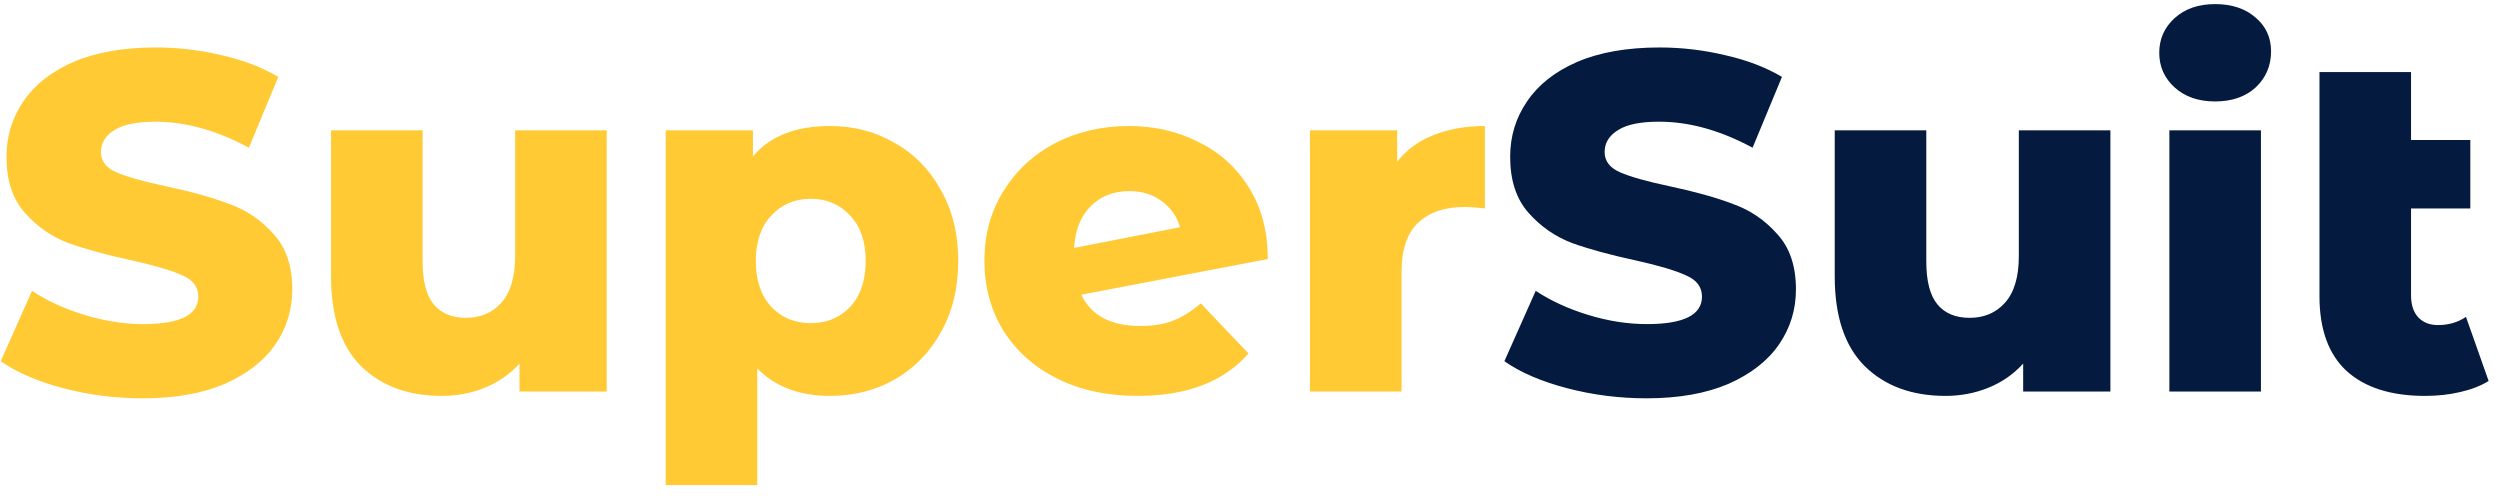 <svg width="166" height="33" viewBox="0 0 166 33" fill="none" xmlns="http://www.w3.org/2000/svg">
<path d="M9.487 26.448C7.674 26.448 5.914 26.224 4.207 25.776C2.5 25.328 1.114 24.731 0.047 23.984L2.127 19.312C3.13 19.973 4.292 20.507 5.615 20.912C6.938 21.317 8.239 21.52 9.519 21.52C11.951 21.52 13.167 20.912 13.167 19.696C13.167 19.056 12.815 18.587 12.111 18.288C11.428 17.968 10.319 17.637 8.783 17.296C7.098 16.933 5.69 16.549 4.559 16.144C3.428 15.717 2.458 15.045 1.647 14.128C0.836 13.211 0.431 11.973 0.431 10.416C0.431 9.051 0.804 7.824 1.551 6.736C2.298 5.627 3.407 4.752 4.879 4.112C6.372 3.472 8.196 3.152 10.351 3.152C11.823 3.152 13.274 3.323 14.703 3.664C16.132 3.984 17.391 4.464 18.479 5.104L16.527 9.808C14.394 8.656 12.324 8.08 10.319 8.08C9.06 8.08 8.143 8.272 7.567 8.656C6.991 9.019 6.703 9.499 6.703 10.096C6.703 10.693 7.044 11.141 7.727 11.44C8.41 11.739 9.508 12.048 11.023 12.368C12.73 12.731 14.138 13.125 15.247 13.552C16.378 13.957 17.348 14.619 18.159 15.536C18.991 16.432 19.407 17.659 19.407 19.216C19.407 20.56 19.034 21.776 18.287 22.864C17.54 23.952 16.42 24.827 14.927 25.488C13.434 26.128 11.62 26.448 9.487 26.448ZM40.286 8.656V26H34.494V24.144C33.854 24.848 33.086 25.381 32.19 25.744C31.294 26.107 30.344 26.288 29.342 26.288C27.102 26.288 25.31 25.627 23.966 24.304C22.643 22.981 21.982 20.997 21.982 18.352V8.656H28.062V17.36C28.062 18.661 28.307 19.611 28.798 20.208C29.288 20.805 30.003 21.104 30.942 21.104C31.902 21.104 32.68 20.773 33.278 20.112C33.896 19.429 34.206 18.395 34.206 17.008V8.656H40.286ZM55.114 8.368C56.693 8.368 58.122 8.741 59.402 9.488C60.703 10.213 61.727 11.259 62.474 12.624C63.242 13.968 63.626 15.536 63.626 17.328C63.626 19.12 63.242 20.699 62.474 22.064C61.727 23.408 60.703 24.453 59.402 25.2C58.122 25.925 56.693 26.288 55.114 26.288C53.087 26.288 51.477 25.68 50.282 24.464V32.208H44.202V8.656H49.994V10.384C51.125 9.04 52.831 8.368 55.114 8.368ZM53.834 21.456C54.901 21.456 55.775 21.093 56.458 20.368C57.141 19.621 57.482 18.608 57.482 17.328C57.482 16.048 57.141 15.045 56.458 14.32C55.775 13.573 54.901 13.2 53.834 13.2C52.767 13.2 51.893 13.573 51.21 14.32C50.527 15.045 50.186 16.048 50.186 17.328C50.186 18.608 50.527 19.621 51.21 20.368C51.893 21.093 52.767 21.456 53.834 21.456ZM75.732 21.648C76.564 21.648 77.279 21.531 77.876 21.296C78.495 21.061 79.113 20.677 79.732 20.144L82.9 23.472C81.257 25.349 78.804 26.288 75.54 26.288C73.513 26.288 71.732 25.904 70.196 25.136C68.66 24.368 67.465 23.301 66.612 21.936C65.78 20.571 65.364 19.024 65.364 17.296C65.364 15.589 65.78 14.064 66.612 12.72C67.444 11.355 68.585 10.288 70.036 9.52C71.508 8.752 73.151 8.368 74.964 8.368C76.649 8.368 78.185 8.72 79.572 9.424C80.98 10.107 82.1 11.12 82.932 12.464C83.764 13.787 84.18 15.365 84.18 17.2L71.796 19.568C72.457 20.955 73.769 21.648 75.732 21.648ZM74.996 12.688C73.951 12.688 73.097 13.019 72.436 13.68C71.775 14.32 71.401 15.248 71.316 16.464L78.356 15.088C78.143 14.363 77.737 13.787 77.14 13.36C76.543 12.912 75.828 12.688 74.996 12.688ZM92.775 10.736C93.394 9.947 94.194 9.36 95.175 8.976C96.178 8.571 97.319 8.368 98.599 8.368V13.84C98.045 13.776 97.586 13.744 97.223 13.744C95.922 13.744 94.898 14.096 94.151 14.8C93.426 15.504 93.063 16.581 93.063 18.032V26H86.983V8.656H92.775V10.736Z" fill="#FFCA33"/>
<path d="M109.331 26.448C107.517 26.448 105.757 26.224 104.051 25.776C102.344 25.328 100.957 24.731 99.891 23.984L101.971 19.312C102.973 19.973 104.136 20.507 105.459 20.912C106.781 21.317 108.083 21.52 109.363 21.52C111.795 21.52 113.011 20.912 113.011 19.696C113.011 19.056 112.659 18.587 111.955 18.288C111.272 17.968 110.163 17.637 108.627 17.296C106.941 16.933 105.533 16.549 104.403 16.144C103.272 15.717 102.301 15.045 101.491 14.128C100.68 13.211 100.275 11.973 100.275 10.416C100.275 9.051 100.648 7.824 101.395 6.736C102.141 5.627 103.251 4.752 104.723 4.112C106.216 3.472 108.04 3.152 110.195 3.152C111.667 3.152 113.117 3.323 114.547 3.664C115.976 3.984 117.235 4.464 118.323 5.104L116.371 9.808C114.237 8.656 112.168 8.08 110.163 8.08C108.904 8.08 107.987 8.272 107.411 8.656C106.835 9.019 106.547 9.499 106.547 10.096C106.547 10.693 106.888 11.141 107.571 11.44C108.253 11.739 109.352 12.048 110.867 12.368C112.573 12.731 113.981 13.125 115.091 13.552C116.221 13.957 117.192 14.619 118.003 15.536C118.835 16.432 119.251 17.659 119.251 19.216C119.251 20.56 118.877 21.776 118.131 22.864C117.384 23.952 116.264 24.827 114.771 25.488C113.277 26.128 111.464 26.448 109.331 26.448ZM140.13 8.656V26H134.338V24.144C133.698 24.848 132.93 25.381 132.034 25.744C131.138 26.107 130.188 26.288 129.186 26.288C126.946 26.288 125.154 25.627 123.81 24.304C122.487 22.981 121.826 20.997 121.826 18.352V8.656H127.906V17.36C127.906 18.661 128.151 19.611 128.642 20.208C129.132 20.805 129.847 21.104 130.786 21.104C131.746 21.104 132.524 20.773 133.122 20.112C133.74 19.429 134.05 18.395 134.05 17.008V8.656H140.13ZM144.046 8.656H150.126V26H144.046V8.656ZM147.086 6.736C145.976 6.736 145.08 6.427 144.398 5.808C143.715 5.189 143.374 4.421 143.374 3.504C143.374 2.587 143.715 1.819 144.398 1.2C145.08 0.581 145.976 0.272 147.086 0.272C148.195 0.272 149.091 0.571 149.774 1.168C150.456 1.744 150.798 2.491 150.798 3.408C150.798 4.368 150.456 5.168 149.774 5.808C149.091 6.427 148.195 6.736 147.086 6.736ZM165.245 25.296C164.733 25.616 164.104 25.861 163.357 26.032C162.632 26.203 161.853 26.288 161.021 26.288C158.76 26.288 157.021 25.733 155.805 24.624C154.61 23.515 154.013 21.861 154.013 19.664V4.784H160.093V9.296H164.029V13.84H160.093V19.6C160.093 20.24 160.253 20.731 160.573 21.072C160.893 21.413 161.33 21.584 161.885 21.584C162.589 21.584 163.208 21.403 163.741 21.04L165.245 25.296Z" fill="#041A3F"/>
</svg>
